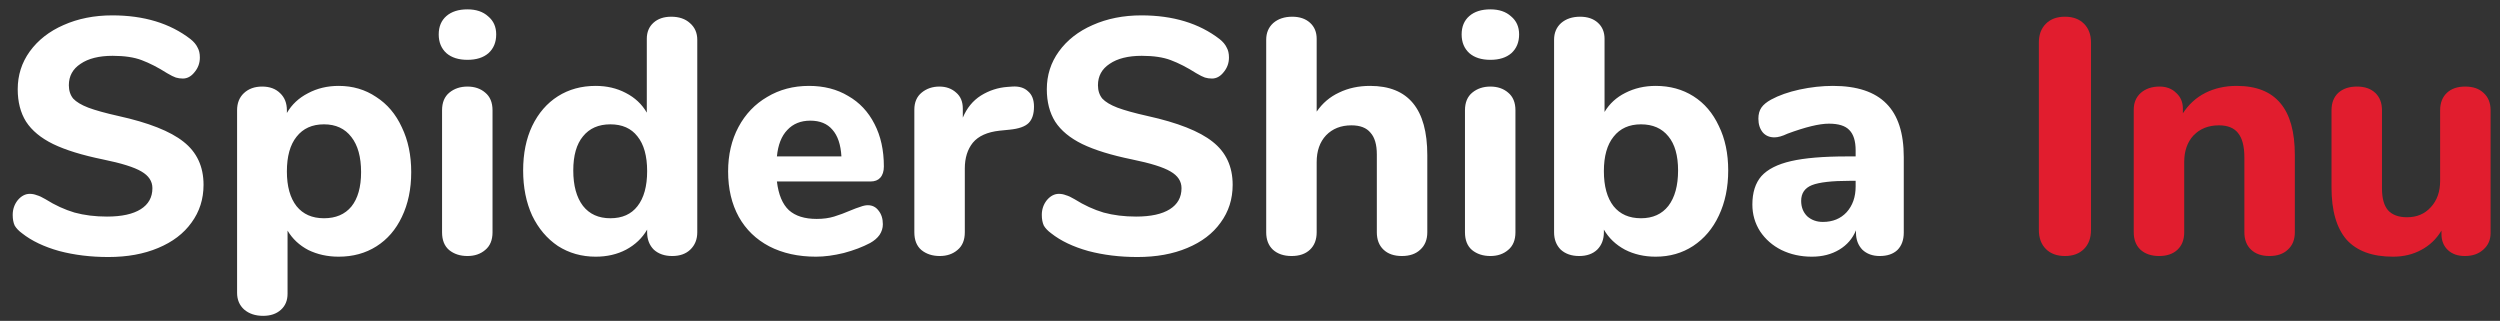 <svg width="187" height="24" viewBox="0 0 187 24" fill="none" xmlns="http://www.w3.org/2000/svg">
<rect x="0" y="0" width="187" height="24" fill="#333333" stroke="none"/>
<path d="M8.1 19.225C6.783 19.225 5.558 19.075 4.425 18.775C3.292 18.458 2.367 18.017 1.65 17.45C1.4 17.267 1.217 17.075 1.1 16.875C1 16.658 0.95 16.392 0.95 16.075C0.95 15.658 1.075 15.292 1.325 14.975C1.592 14.658 1.892 14.5 2.225 14.5C2.408 14.5 2.583 14.533 2.75 14.6C2.933 14.65 3.15 14.75 3.4 14.9C4.117 15.35 4.842 15.683 5.575 15.9C6.308 16.1 7.117 16.2 8 16.2C9.1 16.2 9.942 16.017 10.525 15.65C11.108 15.283 11.4 14.758 11.4 14.075C11.4 13.558 11.125 13.142 10.575 12.825C10.042 12.508 9.083 12.208 7.7 11.925C6.15 11.608 4.908 11.225 3.975 10.775C3.058 10.325 2.383 9.767 1.95 9.1C1.533 8.433 1.325 7.625 1.325 6.675C1.325 5.625 1.625 4.683 2.225 3.85C2.842 3 3.683 2.342 4.75 1.875C5.833 1.392 7.05 1.15 8.4 1.15C10.767 1.15 12.717 1.742 14.25 2.925C14.5 3.125 14.675 3.333 14.775 3.55C14.892 3.75 14.95 4 14.95 4.3C14.95 4.717 14.817 5.083 14.55 5.4C14.3 5.717 14.008 5.875 13.675 5.875C13.492 5.875 13.317 5.85 13.15 5.8C13 5.75 12.783 5.642 12.5 5.475C11.817 5.042 11.183 4.717 10.6 4.5C10.033 4.283 9.308 4.175 8.425 4.175C7.408 4.175 6.608 4.375 6.025 4.775C5.442 5.158 5.15 5.692 5.15 6.375C5.15 6.775 5.258 7.108 5.475 7.375C5.708 7.625 6.083 7.85 6.6 8.05C7.133 8.25 7.883 8.458 8.85 8.675C11.117 9.175 12.742 9.817 13.725 10.6C14.725 11.383 15.225 12.458 15.225 13.825C15.225 14.892 14.925 15.833 14.325 16.65C13.742 17.467 12.908 18.1 11.825 18.55C10.758 19 9.517 19.225 8.1 19.225ZM25.334 6.425C26.384 6.425 27.317 6.7 28.134 7.25C28.968 7.783 29.609 8.542 30.059 9.525C30.526 10.492 30.759 11.608 30.759 12.875C30.759 14.142 30.526 15.258 30.059 16.225C29.609 17.175 28.976 17.908 28.159 18.425C27.343 18.942 26.401 19.2 25.334 19.2C24.501 19.2 23.742 19.033 23.059 18.7C22.392 18.35 21.876 17.867 21.509 17.25V21.975C21.509 22.475 21.343 22.875 21.009 23.175C20.676 23.475 20.234 23.625 19.684 23.625C19.101 23.625 18.626 23.467 18.259 23.15C17.909 22.833 17.734 22.417 17.734 21.9V8.25C17.734 7.717 17.901 7.292 18.234 6.975C18.584 6.642 19.043 6.475 19.609 6.475C20.176 6.475 20.626 6.642 20.959 6.975C21.293 7.292 21.459 7.717 21.459 8.25V8.45C21.826 7.817 22.351 7.325 23.034 6.975C23.718 6.608 24.484 6.425 25.334 6.425ZM24.234 16.325C25.117 16.325 25.801 16.033 26.284 15.45C26.767 14.85 27.009 13.992 27.009 12.875C27.009 11.742 26.767 10.867 26.284 10.25C25.801 9.617 25.117 9.3 24.234 9.3C23.351 9.3 22.668 9.608 22.184 10.225C21.701 10.825 21.459 11.692 21.459 12.825C21.459 13.942 21.701 14.808 22.184 15.425C22.668 16.025 23.351 16.325 24.234 16.325ZM34.966 19.15C34.416 19.15 33.958 19 33.591 18.7C33.241 18.4 33.066 17.958 33.066 17.375V8.25C33.066 7.667 33.249 7.225 33.616 6.925C33.983 6.625 34.433 6.475 34.966 6.475C35.499 6.475 35.941 6.625 36.291 6.925C36.658 7.225 36.841 7.667 36.841 8.25V17.375C36.841 17.958 36.658 18.4 36.291 18.7C35.941 19 35.499 19.15 34.966 19.15ZM34.966 4.475C34.3 4.475 33.775 4.308 33.391 3.975C33.008 3.625 32.816 3.158 32.816 2.575C32.816 1.992 33.008 1.533 33.391 1.2C33.775 0.867 34.3 0.7 34.966 0.7C35.616 0.7 36.133 0.875 36.516 1.225C36.916 1.558 37.116 2.008 37.116 2.575C37.116 3.158 36.925 3.625 36.541 3.975C36.158 4.308 35.633 4.475 34.966 4.475ZM50.206 1.25C50.79 1.25 51.256 1.408 51.606 1.725C51.973 2.042 52.156 2.458 52.156 2.975V17.375C52.156 17.908 51.981 18.342 51.631 18.675C51.298 18.992 50.848 19.15 50.281 19.15C49.715 19.15 49.256 18.992 48.906 18.675C48.573 18.342 48.406 17.908 48.406 17.375V17.175C48.04 17.808 47.515 18.308 46.831 18.675C46.165 19.025 45.406 19.2 44.556 19.2C43.506 19.2 42.565 18.933 41.731 18.4C40.915 17.85 40.273 17.092 39.806 16.125C39.356 15.142 39.131 14.017 39.131 12.75C39.131 11.483 39.356 10.375 39.806 9.425C40.273 8.458 40.915 7.717 41.731 7.2C42.548 6.683 43.49 6.425 44.556 6.425C45.39 6.425 46.14 6.6 46.806 6.95C47.49 7.3 48.015 7.792 48.381 8.425V2.9C48.381 2.4 48.548 2 48.881 1.7C49.215 1.4 49.656 1.25 50.206 1.25ZM45.656 16.325C46.54 16.325 47.215 16.025 47.681 15.425C48.165 14.808 48.406 13.933 48.406 12.8C48.406 11.667 48.165 10.8 47.681 10.2C47.215 9.6 46.54 9.3 45.656 9.3C44.773 9.3 44.09 9.6 43.606 10.2C43.123 10.783 42.881 11.633 42.881 12.75C42.881 13.883 43.123 14.767 43.606 15.4C44.09 16.017 44.773 16.325 45.656 16.325ZM64.913 15.35C65.247 15.35 65.513 15.483 65.713 15.75C65.93 16.017 66.038 16.358 66.038 16.775C66.038 17.058 65.955 17.325 65.788 17.575C65.622 17.808 65.388 18.008 65.088 18.175C64.522 18.475 63.863 18.725 63.113 18.925C62.363 19.108 61.672 19.2 61.038 19.2C59.705 19.2 58.538 18.942 57.538 18.425C56.555 17.908 55.797 17.175 55.263 16.225C54.73 15.258 54.463 14.125 54.463 12.825C54.463 11.575 54.722 10.467 55.238 9.5C55.755 8.533 56.472 7.783 57.388 7.25C58.305 6.7 59.347 6.425 60.513 6.425C61.63 6.425 62.605 6.675 63.438 7.175C64.288 7.658 64.947 8.358 65.413 9.275C65.88 10.175 66.113 11.233 66.113 12.45C66.113 12.817 66.022 13.1 65.838 13.3C65.672 13.483 65.43 13.575 65.113 13.575H58.113C58.23 14.558 58.53 15.275 59.013 15.725C59.497 16.158 60.188 16.375 61.088 16.375C61.572 16.375 62.005 16.317 62.388 16.2C62.772 16.083 63.197 15.925 63.663 15.725C63.897 15.625 64.122 15.542 64.338 15.475C64.555 15.392 64.747 15.35 64.913 15.35ZM60.613 9.025C59.897 9.025 59.322 9.258 58.888 9.725C58.455 10.175 58.197 10.833 58.113 11.7H62.938C62.888 10.817 62.663 10.15 62.263 9.7C61.88 9.25 61.33 9.025 60.613 9.025ZM75.718 6.475C76.218 6.442 76.61 6.558 76.893 6.825C77.193 7.075 77.343 7.458 77.343 7.975C77.343 8.525 77.21 8.933 76.943 9.2C76.677 9.467 76.202 9.633 75.518 9.7L74.768 9.775C73.852 9.875 73.185 10.175 72.768 10.675C72.368 11.175 72.168 11.817 72.168 12.6V17.375C72.168 17.958 71.985 18.4 71.618 18.7C71.268 19 70.827 19.15 70.293 19.15C69.743 19.15 69.285 19 68.918 18.7C68.568 18.4 68.393 17.958 68.393 17.375V8.2C68.393 7.65 68.577 7.225 68.943 6.925C69.31 6.625 69.752 6.475 70.268 6.475C70.768 6.475 71.185 6.625 71.518 6.925C71.852 7.208 72.018 7.608 72.018 8.125V8.8C72.318 8.083 72.768 7.533 73.368 7.15C73.985 6.767 74.652 6.55 75.368 6.5L75.718 6.475ZM85.078 19.225C83.761 19.225 82.536 19.075 81.403 18.775C80.269 18.458 79.344 18.017 78.627 17.45C78.377 17.267 78.194 17.075 78.078 16.875C77.978 16.658 77.927 16.392 77.927 16.075C77.927 15.658 78.052 15.292 78.302 14.975C78.569 14.658 78.869 14.5 79.203 14.5C79.386 14.5 79.561 14.533 79.728 14.6C79.911 14.65 80.127 14.75 80.377 14.9C81.094 15.35 81.819 15.683 82.552 15.9C83.286 16.1 84.094 16.2 84.978 16.2C86.078 16.2 86.919 16.017 87.502 15.65C88.086 15.283 88.377 14.758 88.377 14.075C88.377 13.558 88.103 13.142 87.552 12.825C87.019 12.508 86.061 12.208 84.677 11.925C83.127 11.608 81.886 11.225 80.953 10.775C80.036 10.325 79.361 9.767 78.927 9.1C78.511 8.433 78.302 7.625 78.302 6.675C78.302 5.625 78.603 4.683 79.203 3.85C79.819 3 80.661 2.342 81.728 1.875C82.811 1.392 84.028 1.15 85.377 1.15C87.744 1.15 89.694 1.742 91.228 2.925C91.478 3.125 91.653 3.333 91.752 3.55C91.869 3.75 91.927 4 91.927 4.3C91.927 4.717 91.794 5.083 91.528 5.4C91.278 5.717 90.986 5.875 90.653 5.875C90.469 5.875 90.294 5.85 90.127 5.8C89.978 5.75 89.761 5.642 89.478 5.475C88.794 5.042 88.161 4.717 87.578 4.5C87.011 4.283 86.286 4.175 85.403 4.175C84.386 4.175 83.586 4.375 83.002 4.775C82.419 5.158 82.127 5.692 82.127 6.375C82.127 6.775 82.236 7.108 82.453 7.375C82.686 7.625 83.061 7.85 83.578 8.05C84.111 8.25 84.861 8.458 85.828 8.675C88.094 9.175 89.719 9.817 90.703 10.6C91.703 11.383 92.203 12.458 92.203 13.825C92.203 14.892 91.903 15.833 91.302 16.65C90.719 17.467 89.886 18.1 88.802 18.55C87.736 19 86.494 19.225 85.078 19.225ZM102.487 6.425C105.337 6.425 106.762 8.15 106.762 11.6V17.375C106.762 17.925 106.587 18.358 106.237 18.675C105.903 18.992 105.445 19.15 104.862 19.15C104.278 19.15 103.82 18.992 103.487 18.675C103.153 18.358 102.987 17.925 102.987 17.375V11.55C102.987 10.817 102.828 10.275 102.512 9.925C102.212 9.558 101.737 9.375 101.087 9.375C100.303 9.375 99.67 9.625 99.187 10.125C98.72 10.625 98.487 11.292 98.487 12.125V17.375C98.487 17.925 98.32 18.358 97.987 18.675C97.653 18.992 97.195 19.15 96.612 19.15C96.028 19.15 95.562 18.992 95.212 18.675C94.878 18.358 94.712 17.925 94.712 17.375V2.975C94.712 2.458 94.887 2.042 95.237 1.725C95.603 1.408 96.078 1.25 96.662 1.25C97.212 1.25 97.653 1.4 97.987 1.7C98.32 2 98.487 2.4 98.487 2.9V8.35C98.92 7.717 99.478 7.242 100.162 6.925C100.845 6.592 101.62 6.425 102.487 6.425ZM111.48 19.15C110.93 19.15 110.472 19 110.105 18.7C109.755 18.4 109.58 17.958 109.58 17.375V8.25C109.58 7.667 109.763 7.225 110.13 6.925C110.497 6.625 110.947 6.475 111.48 6.475C112.013 6.475 112.455 6.625 112.805 6.925C113.172 7.225 113.355 7.667 113.355 8.25V17.375C113.355 17.958 113.172 18.4 112.805 18.7C112.455 19 112.013 19.15 111.48 19.15ZM111.48 4.475C110.813 4.475 110.288 4.308 109.905 3.975C109.522 3.625 109.33 3.158 109.33 2.575C109.33 1.992 109.522 1.533 109.905 1.2C110.288 0.867 110.813 0.7 111.48 0.7C112.13 0.7 112.647 0.875 113.03 1.225C113.43 1.558 113.63 2.008 113.63 2.575C113.63 3.158 113.438 3.625 113.055 3.975C112.672 4.308 112.147 4.475 111.48 4.475ZM123.845 6.425C124.912 6.425 125.853 6.683 126.67 7.2C127.487 7.717 128.12 8.458 128.57 9.425C129.037 10.375 129.27 11.483 129.27 12.75C129.27 14.017 129.037 15.142 128.57 16.125C128.12 17.092 127.478 17.85 126.645 18.4C125.828 18.933 124.895 19.2 123.845 19.2C122.995 19.2 122.228 19.025 121.545 18.675C120.862 18.308 120.337 17.808 119.97 17.175V17.375C119.97 17.908 119.803 18.342 119.47 18.675C119.137 18.992 118.687 19.15 118.12 19.15C117.553 19.15 117.095 18.992 116.745 18.675C116.412 18.342 116.245 17.908 116.245 17.375V2.975C116.245 2.458 116.42 2.042 116.77 1.725C117.137 1.408 117.612 1.25 118.195 1.25C118.745 1.25 119.187 1.4 119.52 1.7C119.853 2 120.02 2.4 120.02 2.9V8.375C120.387 7.758 120.903 7.283 121.57 6.95C122.253 6.6 123.012 6.425 123.845 6.425ZM122.745 16.325C123.628 16.325 124.312 16.017 124.795 15.4C125.278 14.767 125.52 13.883 125.52 12.75C125.52 11.633 125.278 10.783 124.795 10.2C124.312 9.6 123.628 9.3 122.745 9.3C121.862 9.3 121.178 9.608 120.695 10.225C120.212 10.825 119.97 11.683 119.97 12.8C119.97 13.933 120.212 14.808 120.695 15.425C121.178 16.025 121.862 16.325 122.745 16.325ZM137.102 6.425C138.902 6.425 140.235 6.867 141.102 7.75C141.969 8.617 142.402 9.95 142.402 11.75V17.4C142.402 17.95 142.244 18.383 141.927 18.7C141.61 19 141.169 19.15 140.602 19.15C140.069 19.15 139.635 18.992 139.302 18.675C138.985 18.342 138.827 17.917 138.827 17.4V17.225C138.577 17.842 138.16 18.325 137.577 18.675C136.994 19.025 136.31 19.2 135.527 19.2C134.694 19.2 133.935 19.033 133.252 18.7C132.585 18.367 132.052 17.9 131.652 17.3C131.269 16.7 131.077 16.033 131.077 15.3C131.077 14.4 131.302 13.692 131.752 13.175C132.219 12.658 132.96 12.283 133.977 12.05C134.994 11.817 136.385 11.7 138.152 11.7H138.802V11.25C138.802 10.55 138.644 10.042 138.327 9.725C138.027 9.408 137.519 9.25 136.802 9.25C136.085 9.25 135.052 9.5 133.702 10C133.319 10.183 132.994 10.275 132.727 10.275C132.36 10.275 132.069 10.15 131.852 9.9C131.635 9.633 131.527 9.292 131.527 8.875C131.527 8.542 131.602 8.267 131.752 8.05C131.902 7.833 132.144 7.633 132.477 7.45C133.06 7.133 133.769 6.883 134.602 6.7C135.452 6.517 136.285 6.425 137.102 6.425ZM136.352 16.6C137.085 16.6 137.677 16.358 138.127 15.875C138.577 15.375 138.802 14.733 138.802 13.95V13.525H138.377C137.027 13.525 136.077 13.633 135.527 13.85C134.994 14.067 134.727 14.458 134.727 15.025C134.727 15.492 134.877 15.875 135.177 16.175C135.494 16.458 135.885 16.6 136.352 16.6Z" fill="white"/>
<path d="M154.457 19.15C153.857 19.15 153.382 18.975 153.032 18.625C152.682 18.275 152.507 17.8 152.507 17.2V3.175C152.507 2.592 152.682 2.125 153.032 1.775C153.382 1.425 153.857 1.25 154.457 1.25C155.057 1.25 155.532 1.425 155.882 1.775C156.232 2.125 156.407 2.592 156.407 3.175V17.2C156.407 17.8 156.232 18.275 155.882 18.625C155.532 18.975 155.057 19.15 154.457 19.15ZM167.304 6.425C168.771 6.425 169.863 6.858 170.579 7.725C171.296 8.575 171.654 9.867 171.654 11.6V17.375C171.654 17.925 171.479 18.358 171.129 18.675C170.796 18.992 170.338 19.15 169.754 19.15C169.171 19.15 168.713 18.992 168.379 18.675C168.046 18.358 167.879 17.925 167.879 17.375V11.775C167.879 10.942 167.721 10.333 167.404 9.95C167.104 9.567 166.629 9.375 165.979 9.375C165.196 9.375 164.563 9.625 164.079 10.125C163.613 10.625 163.379 11.292 163.379 12.125V17.375C163.379 17.925 163.213 18.358 162.879 18.675C162.546 18.992 162.088 19.15 161.504 19.15C160.921 19.15 160.454 18.992 160.104 18.675C159.771 18.358 159.604 17.925 159.604 17.375V8.2C159.604 7.683 159.779 7.267 160.129 6.95C160.496 6.633 160.963 6.475 161.529 6.475C162.046 6.475 162.463 6.633 162.779 6.95C163.113 7.25 163.279 7.642 163.279 8.125V8.475C163.713 7.808 164.271 7.3 164.954 6.95C165.654 6.6 166.438 6.425 167.304 6.425ZM184.397 6.475C184.981 6.475 185.439 6.633 185.772 6.95C186.122 7.267 186.297 7.7 186.297 8.25V17.425C186.297 17.942 186.114 18.358 185.747 18.675C185.397 18.992 184.939 19.15 184.372 19.15C183.839 19.15 183.414 19 183.097 18.7C182.781 18.4 182.622 18 182.622 17.5V17.25C182.239 17.883 181.731 18.367 181.097 18.7C180.481 19.033 179.781 19.2 178.997 19.2C177.447 19.2 176.289 18.775 175.522 17.925C174.772 17.058 174.397 15.758 174.397 14.025V8.25C174.397 7.7 174.564 7.267 174.897 6.95C175.247 6.633 175.714 6.475 176.297 6.475C176.881 6.475 177.339 6.633 177.672 6.95C178.006 7.267 178.172 7.7 178.172 8.25V14.1C178.172 14.833 178.322 15.375 178.622 15.725C178.939 16.075 179.414 16.25 180.047 16.25C180.781 16.25 181.372 16 181.822 15.5C182.289 15 182.522 14.342 182.522 13.525V8.25C182.522 7.7 182.689 7.267 183.022 6.95C183.356 6.633 183.814 6.475 184.397 6.475Z" fill="#E11D2E"/>
</svg>
